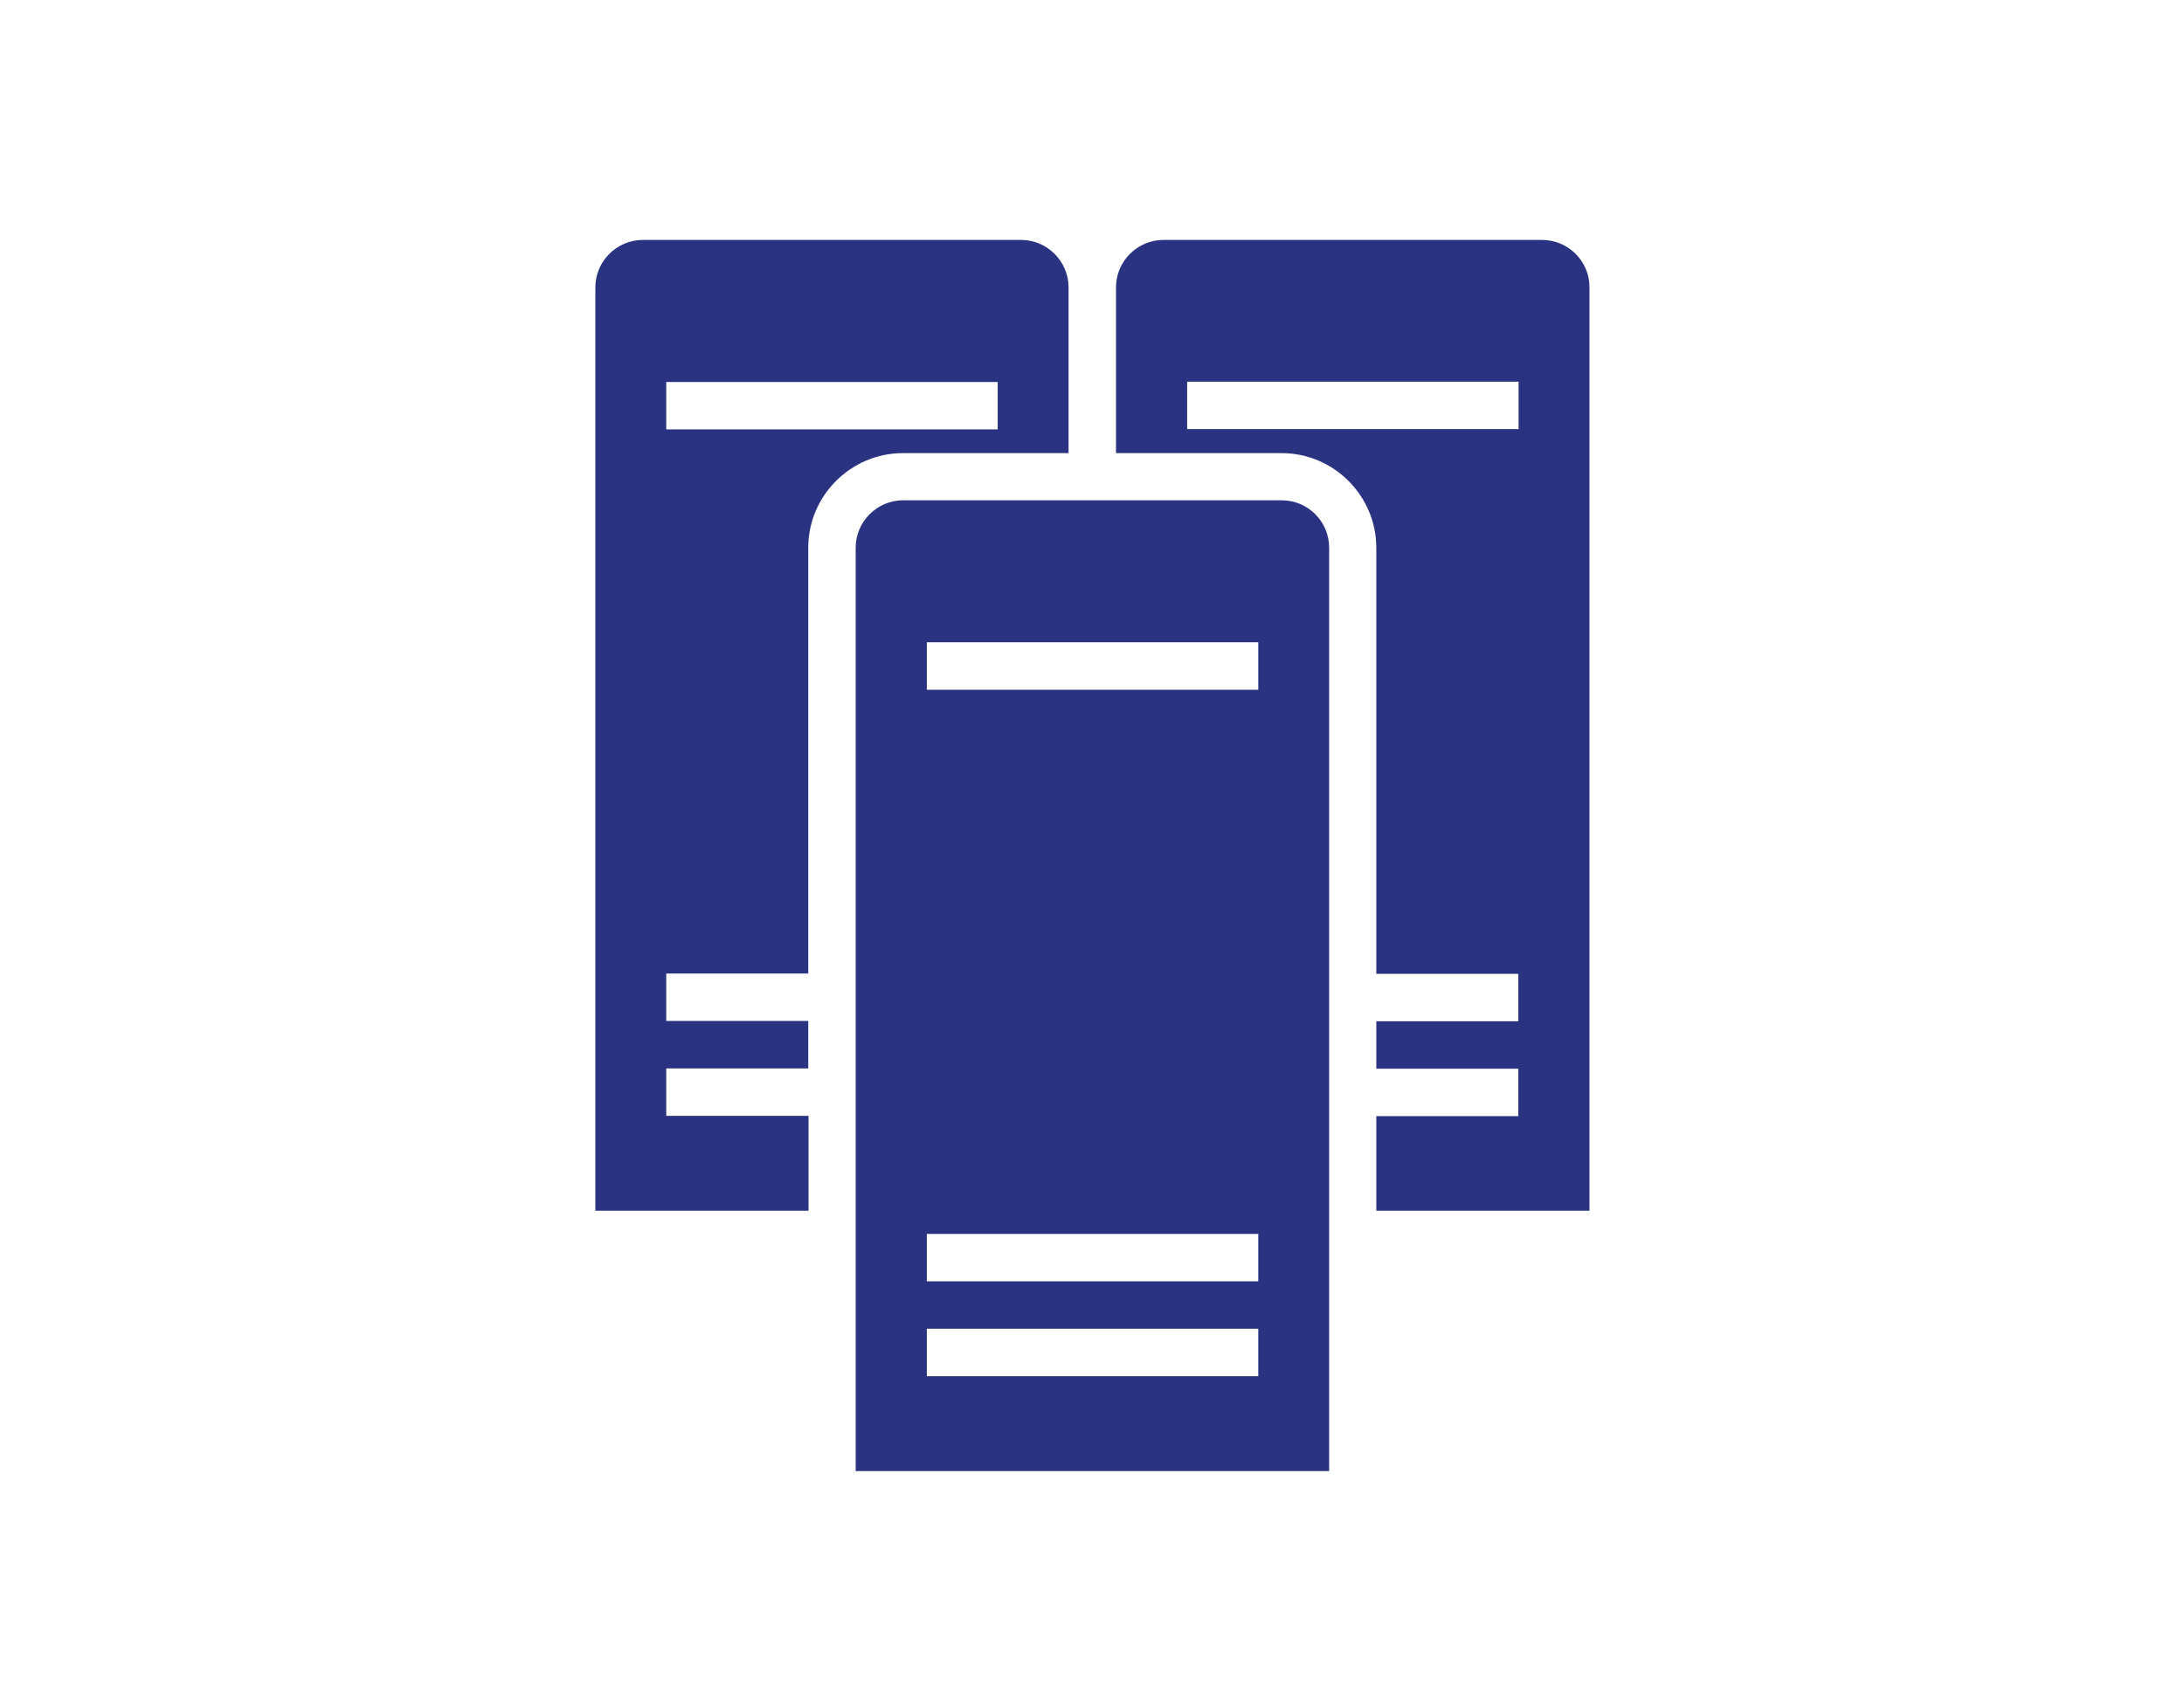 <?xml version="1.0" encoding="utf-8"?>
<!-- Generator: Adobe Illustrator 18.1.0, SVG Export Plug-In . SVG Version: 6.00 Build 0)  -->
<!DOCTYPE svg PUBLIC "-//W3C//DTD SVG 1.0//EN" "http://www.w3.org/TR/2001/REC-SVG-20010904/DTD/svg10.dtd">
<svg version="1.0" id="Layer_1" xmlns="http://www.w3.org/2000/svg" xmlns:xlink="http://www.w3.org/1999/xlink" x="0px" y="0px"
	 viewBox="0 0 792 612" enable-background="new 0 0 792 612" xml:space="preserve">
<g id="Cluster_server">
</g>
<g>
	<g>
		<path fill="#2A3282" d="M464.8,181.4H327.5c-9.4,0-17.2,7.7-17.2,17.2v334.8H482V198.6C482,189.1,474.3,181.4,464.8,181.4z
			 M456.2,499H336.1v-17.2h120.2V499z M456.2,464.6H336.1v-17.2h120.2V464.6z M456.2,250.1H336.1v-17.2h120.2V250.1z"/>
		<g>
			<path fill="#2A3282" d="M559.2,87H421.9c-9.4,0-17.2,7.7-17.2,17.2v60.1h60.1c18.9,0,34.3,15.5,34.3,34.3v154.5h51.5v17.2h-51.5
				v17.2h51.5v17.2h-51.5v34.3h77.3V104.1C576.4,94.7,568.7,87,559.2,87z M550.6,155.6H430.5v-17.2h120.2V155.6z"/>
		</g>
		<g>
			<path fill="#2A3282" d="M293.1,404.6h-51.5v-17.2h51.5v-17.2h-51.5v-17.2h51.5V198.6c0-18.9,15.5-34.3,34.3-34.3h60.1v-60.1
				c0-9.4-7.7-17.2-17.2-17.2H233.1c-9.4,0-17.2,7.7-17.2,17.2v334.8h77.3V404.6z M241.6,138.5h120.2v17.2H241.6V138.5z"/>
		</g>
	</g>
	<g id="Layer_1_1_">
	</g>
	<g id="Access_control">
	</g>
	<g id="Azure_active_directory">
	</g>
	<g id="symbols">
	</g>
</g>
</svg>

